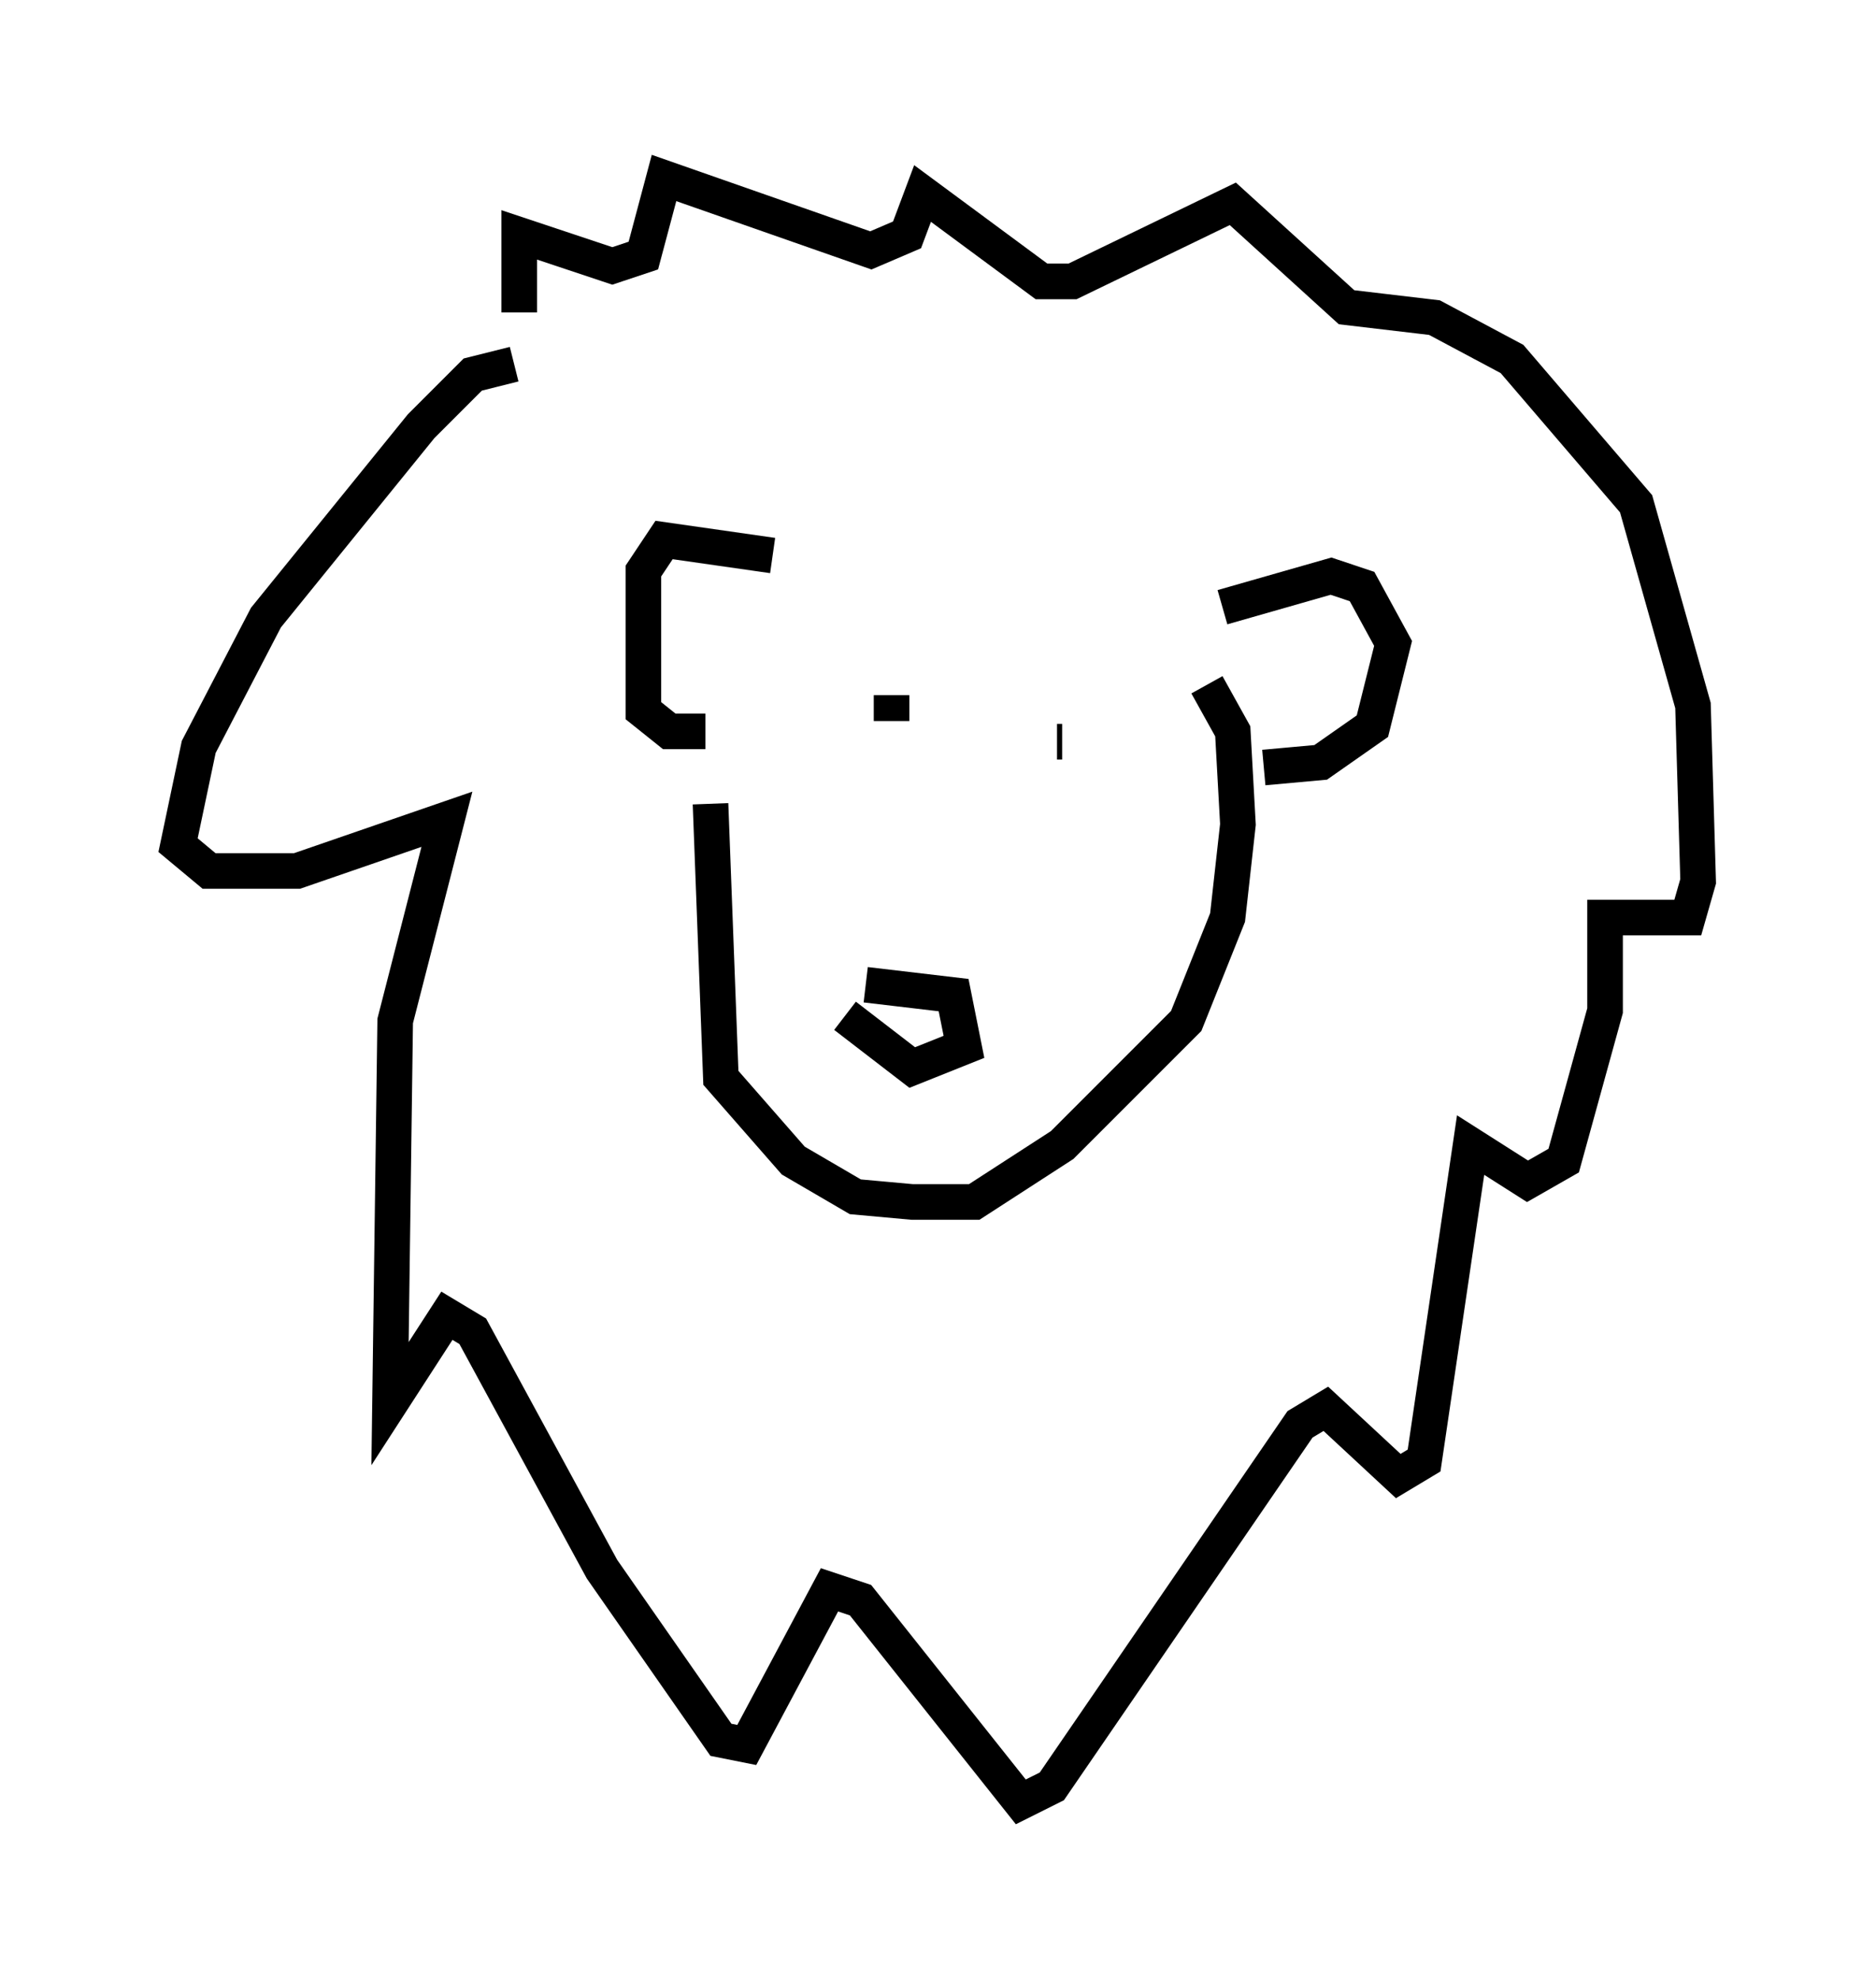 <?xml version="1.0" encoding="utf-8" ?>
<svg baseProfile="full" height="55.609" version="1.1" width="52.704" xmlns="http://www.w3.org/2000/svg" xmlns:ev="http://www.w3.org/2001/xml-events" xmlns:xlink="http://www.w3.org/1999/xlink"><defs /><rect fill="white" height="55.609" width="52.704" x="0" y="0" /><path d="M20.397, 18.799 m-0.436, 3.777 l0.291, 7.698 2.034, 2.324 l1.743, 1.017 1.598, 0.145 l1.743, 0.0 2.469, -1.598 l3.486, -3.486 1.162, -2.905 l0.291, -2.615 -0.145, -2.615 l-0.726, -1.307 m0.436, -2.179 l3.05, -0.872 0.872, 0.291 l0.872, 1.598 -0.581, 2.324 l-1.453, 1.017 -1.598, 0.145 m-13.799, -5.955 l-3.05, -0.436 -0.581, 0.872 l0.0, 3.922 0.726, 0.581 l1.017, 0.0 m10.022, 0.291 l-0.145, 0.0 m-4.648, -1.307 l0.0, 0.726 m-1.307, 8.279 l1.888, 1.453 1.453, -0.581 l-0.291, -1.453 -2.469, -0.291 m-9.877, -17.43 l-1.162, 0.291 -1.453, 1.453 l-4.358, 5.374 -1.888, 3.631 l-0.581, 2.76 0.872, 0.726 l2.469, 0.0 4.212, -1.453 l-1.453, 5.665 -0.145, 10.749 l1.598, -2.469 0.726, 0.436 l3.631, 6.682 3.341, 4.793 l0.726, 0.145 2.324, -4.358 l0.872, 0.291 4.503, 5.665 l0.872, -0.436 6.972, -10.168 l0.726, -0.436 2.034, 1.888 l0.726, -0.436 1.307, -8.86 l1.598, 1.017 1.017, -0.581 l1.162, -4.212 0.0, -2.615 l2.324, 0.0 0.291, -1.017 l-0.145, -4.939 -1.598, -5.665 l-3.486, -4.067 -2.179, -1.162 l-2.469, -0.291 -3.196, -2.905 l-4.503, 2.179 -0.872, 0.0 l-3.341, -2.469 -0.436, 1.162 l-1.017, 0.436 -5.81, -2.034 l-0.581, 2.179 -0.872, 0.291 l-2.615, -0.872 0.0, 2.179 " fill="none" stroke="black" stroke-width="1" /></svg>